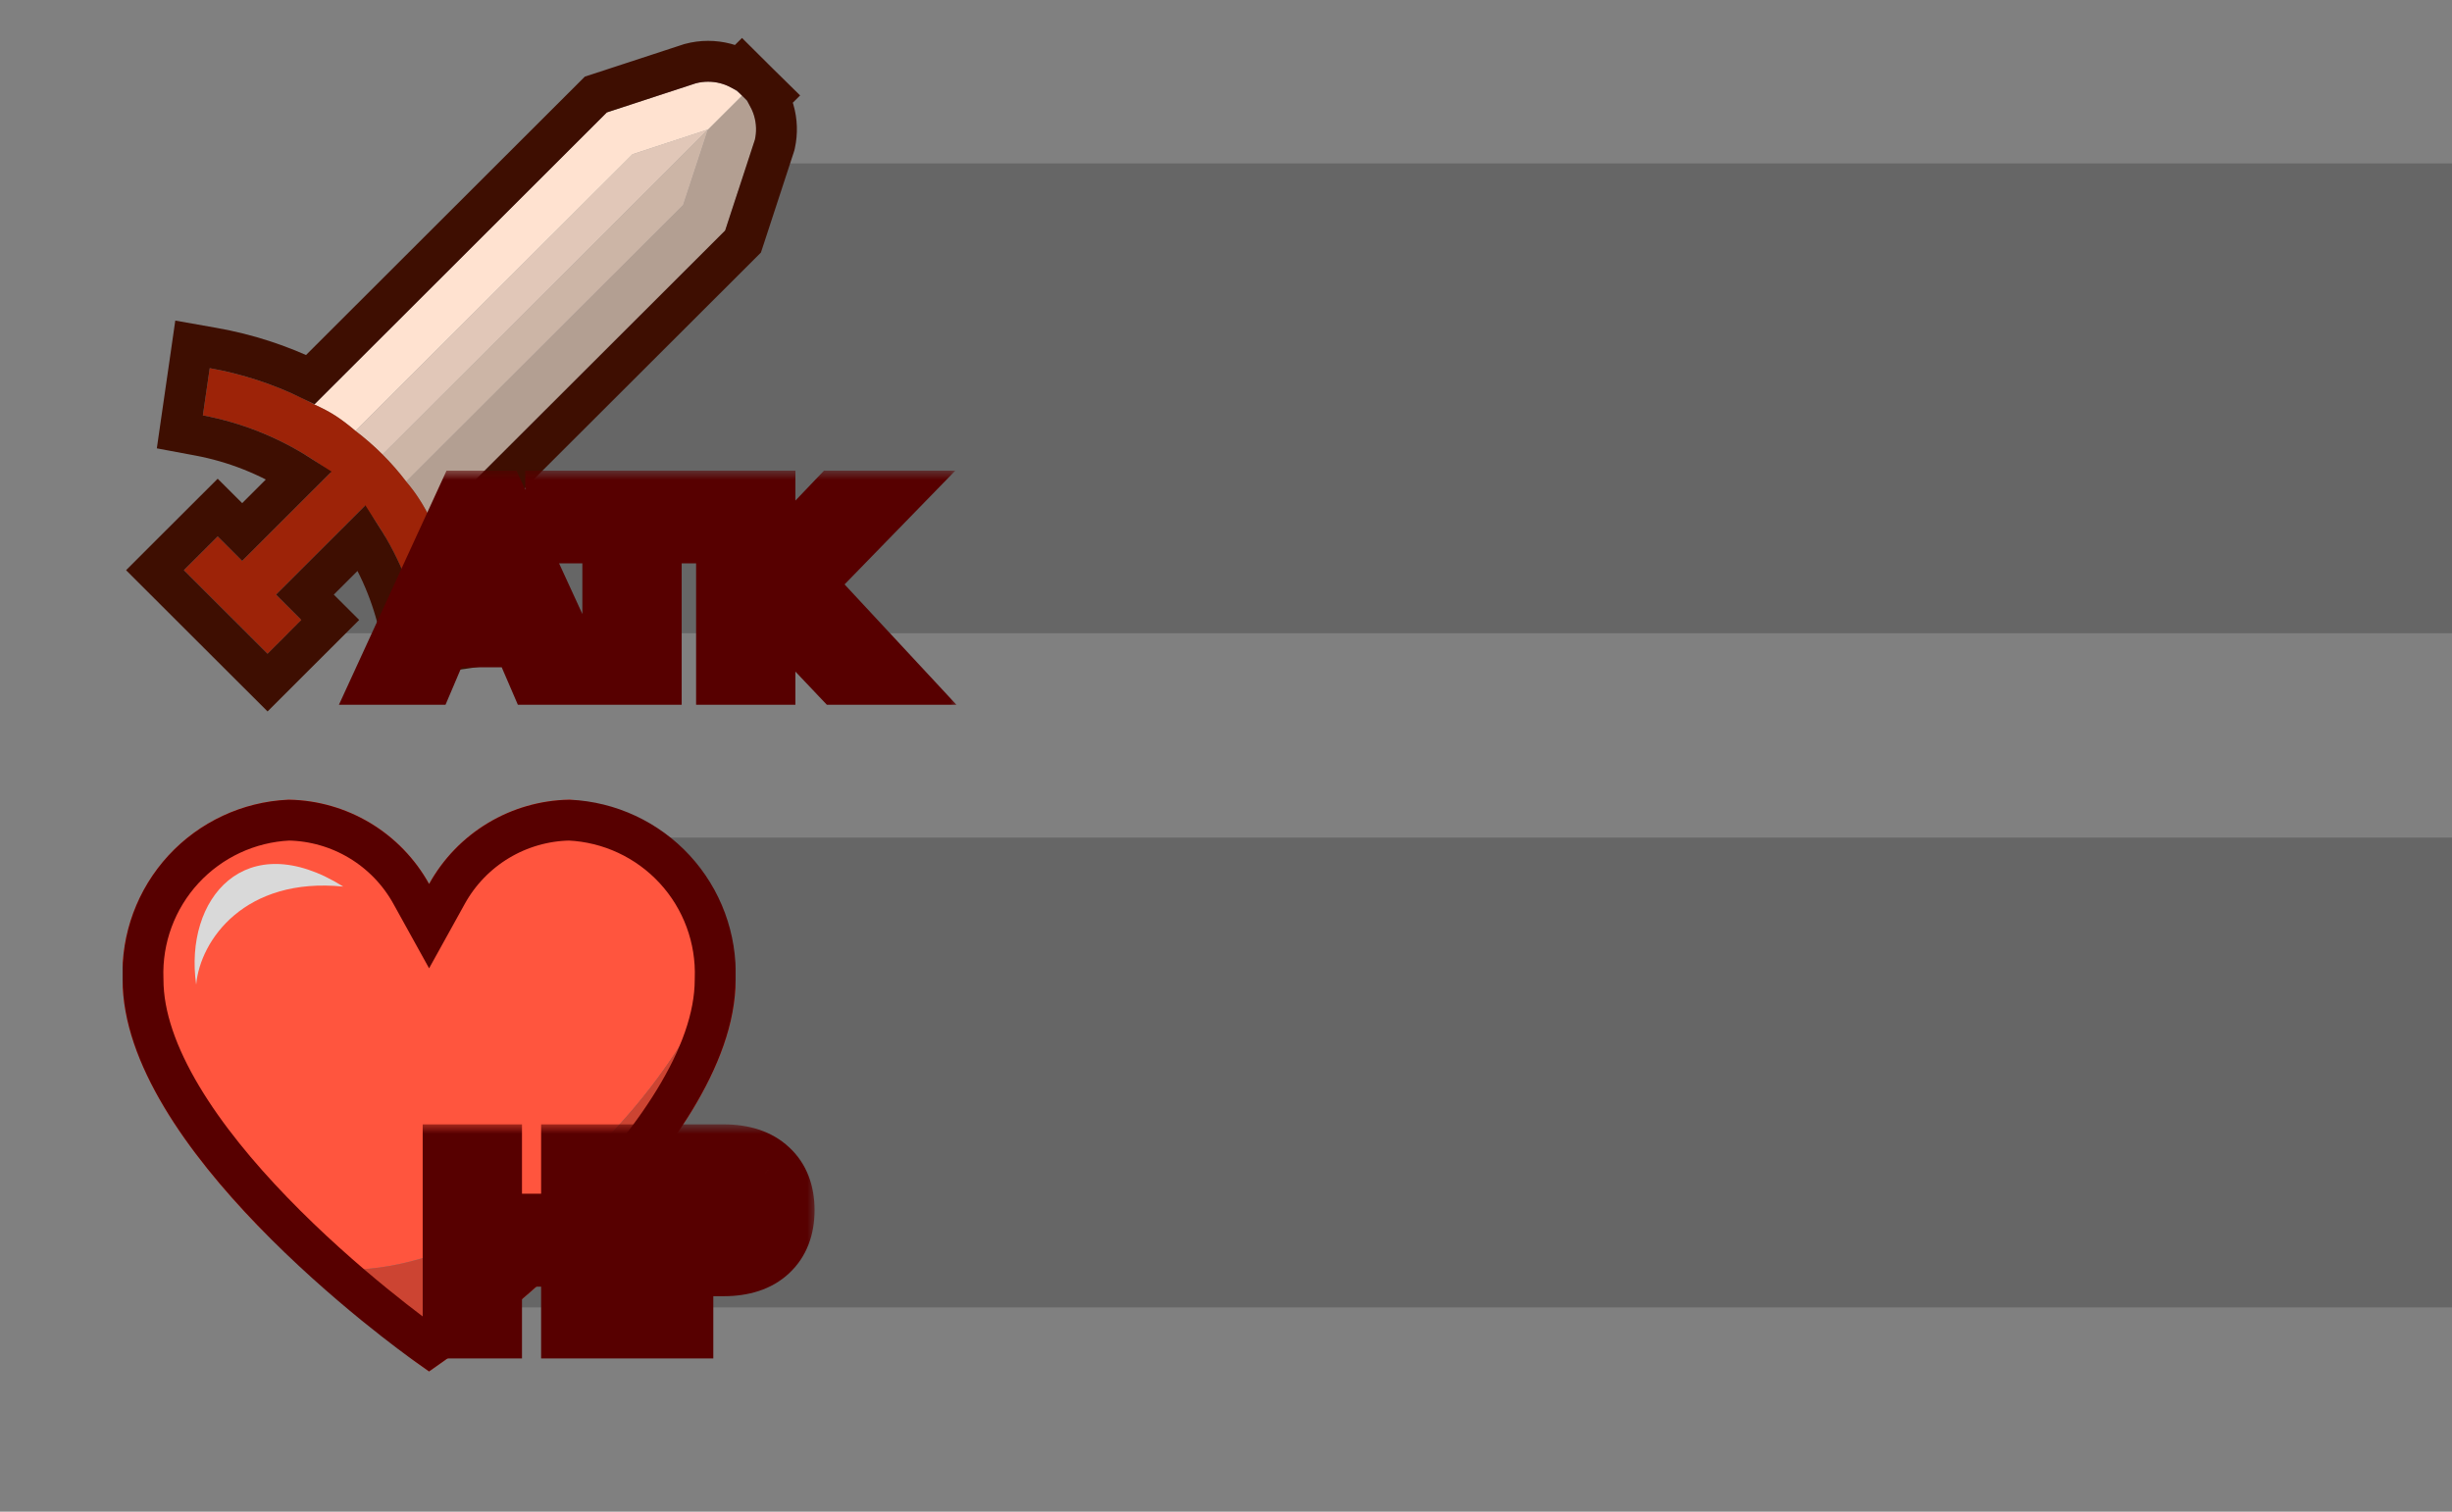 <svg width="120" height="74" viewBox="0 0 120 74" fill="none" xmlns="http://www.w3.org/2000/svg">
<rect x="0" y="0" width="120" height="74" fill="#808080" stroke="none"/>
<path d="M37.502 8H120V31H14L37.502 8Z" fill="black" fill-opacity="0.2"/>
<path d="M19.879 23.571L33.439 10.028L34.651 6.338L18.722 22.247C19.137 22.662 19.523 23.104 19.879 23.571Z" fill="#FFE2D0"/>
<path d="M19.879 23.571L33.439 10.028L34.651 6.338L18.722 22.247C19.137 22.662 19.523 23.104 19.879 23.571Z" fill="black" fill-opacity="0.2"/>
<path d="M17.397 21.092C17.864 21.447 18.306 21.833 18.722 22.247L34.651 6.338L30.958 7.55L17.397 21.092Z" fill="#FFE2D0"/>
<path d="M17.397 21.092C17.864 21.447 18.306 21.833 18.722 22.247L34.651 6.338L30.958 7.55L17.397 21.092Z" fill="black" fill-opacity="0.12"/>
<path d="M21.172 25.582L35.488 11.285L36.944 6.835C37.03 6.452 37.017 6.053 36.906 5.676C36.796 5.299 36.592 4.957 36.314 4.68L34.651 6.338L33.439 10.028L19.879 23.571C20.422 24.211 20.688 24.668 21.172 25.582Z" fill="#FFE2D0"/>
<path d="M21.172 25.582L35.488 11.285L36.944 6.835C37.03 6.452 37.017 6.053 36.906 5.676C36.796 5.299 36.592 4.957 36.314 4.68L34.651 6.338L33.439 10.028L19.879 23.571C20.422 24.211 20.688 24.668 21.172 25.582Z" fill="black" fill-opacity="0.3"/>
<path fill-rule="evenodd" clip-rule="evenodd" d="M36.314 4.68C36.021 4.391 35.657 4.183 35.259 4.078C34.86 3.973 34.442 3.974 34.044 4.08L29.698 5.503L15.382 19.8C16.181 20.166 16.623 20.442 17.397 21.092L30.958 7.55L34.651 6.338L36.314 4.68Z" fill="#FFE2D0"/>
<path d="M15.382 19.8C13.781 18.939 12.053 18.339 10.263 18.023L9.929 20.334C12.206 20.761 14.351 21.716 16.191 23.122L11.852 27.456L10.654 26.26L9 27.912L13.094 32L14.748 30.348L13.505 29.108L17.845 24.774C19.254 26.611 20.21 28.754 20.636 31.028L22.952 30.694C22.636 28.906 22.035 27.18 21.172 25.582C20.688 24.668 20.422 24.211 19.879 23.571C19.523 23.104 19.137 22.662 18.722 22.247C18.306 21.833 17.864 21.447 17.397 21.092C16.623 20.442 16.181 20.166 15.382 19.8Z" fill="#9D2308"/>
<path d="M28.992 4.795L15.19 18.579C13.686 17.848 12.086 17.329 10.437 17.038L9.421 16.858L9.274 17.879L8.939 20.191L8.802 21.141L9.745 21.317C11.49 21.644 13.152 22.304 14.641 23.257L11.852 26.043L11.361 25.552L10.654 24.847L9.947 25.552L8.293 27.204L7.585 27.912L8.293 28.619L12.387 32.708L13.094 33.413L13.8 32.708L15.454 31.056L16.163 30.348L15.454 29.641L14.921 29.108L17.711 26.321C18.666 27.808 19.327 29.469 19.653 31.212L19.829 32.155L20.779 32.018L23.095 31.684L24.116 31.537L23.936 30.52C23.646 28.873 23.127 27.276 22.394 25.775L36.195 11.993L36.364 11.824L36.439 11.596L37.895 7.146L37.91 7.099L37.921 7.052C38.042 6.504 38.024 5.934 37.866 5.395C37.804 5.185 37.722 4.981 37.621 4.788L37.735 4.675L37.019 3.971L37.016 3.967L36.313 3.268L36.203 3.377C35.985 3.264 35.754 3.175 35.514 3.111C34.947 2.962 34.351 2.963 33.785 3.114L33.759 3.121L33.733 3.13L29.387 4.553L29.16 4.627L28.992 4.795Z" stroke="#3E0E01" stroke-width="2"/>
<mask id="path-4-outside-1_28_587" maskUnits="userSpaceOnUse" x="16" y="23" width="31" height="12" fill="black">
<rect fill="white" x="16" y="23" width="31" height="12"/>
<path d="M18.927 33L22.815 24.54H24.315L28.203 33H26.331L25.539 31.164H21.591L20.811 33H18.927ZM23.547 26.52L22.215 29.712H24.927L23.571 26.52H23.547ZM30.001 33V26.076H27.205V24.54H34.657V26.076H31.861V33H30.001ZM35.567 33V24.54H37.427V28.224H37.451L40.967 24.54H43.199L39.263 28.584L43.367 33H41.111L37.451 29.136H37.427V33H35.567Z"/>
</mask>
<path d="M18.927 33L22.815 24.54H24.315L28.203 33H26.331L25.539 31.164H21.591L20.811 33H18.927ZM23.547 26.52L22.215 29.712H24.927L23.571 26.52H23.547ZM30.001 33V26.076H27.205V24.54H34.657V26.076H31.861V33H30.001ZM35.567 33V24.54H37.427V28.224H37.451L40.967 24.54H43.199L39.263 28.584L43.367 33H41.111L37.451 29.136H37.427V33H35.567Z" fill="white"/>
<path d="M18.927 33L17.564 32.374L16.587 34.5H18.927V33ZM22.815 24.54V23.04H21.853L21.452 23.914L22.815 24.54ZM24.315 24.54L25.678 23.914L25.276 23.04H24.315V24.54ZM28.203 33V34.5H30.543L29.566 32.374L28.203 33ZM26.331 33L24.954 33.594L25.344 34.5H26.331V33ZM25.539 31.164L26.916 30.57L26.525 29.664H25.539V31.164ZM21.591 31.164V29.664H20.598L20.21 30.578L21.591 31.164ZM20.811 33V34.5H21.803L22.192 33.587L20.811 33ZM23.547 26.52V25.02H22.547L22.163 25.942L23.547 26.52ZM22.215 29.712L20.831 29.134L19.964 31.212H22.215V29.712ZM24.927 29.712V31.212H27.194L26.308 29.125L24.927 29.712ZM23.571 26.52L24.951 25.933L24.563 25.02H23.571V26.52ZM20.29 33.626L24.178 25.166L21.452 23.914L17.564 32.374L20.29 33.626ZM22.815 26.04H24.315V23.04H22.815V26.04ZM22.952 25.166L26.84 33.626L29.566 32.374L25.678 23.914L22.952 25.166ZM28.203 31.5H26.331V34.5H28.203V31.5ZM27.708 32.406L26.916 30.57L24.162 31.758L24.954 33.594L27.708 32.406ZM25.539 29.664H21.591V32.664H25.539V29.664ZM20.21 30.578L19.43 32.413L22.192 33.587L22.971 31.75L20.21 30.578ZM20.811 31.5H18.927V34.5H20.811V31.5ZM22.163 25.942L20.831 29.134L23.599 30.29L24.931 27.098L22.163 25.942ZM22.215 31.212H24.927V28.212H22.215V31.212ZM26.308 29.125L24.951 25.933L22.19 27.107L23.546 30.299L26.308 29.125ZM23.571 25.02H23.547V28.02H23.571V25.02ZM30.001 33H28.501V34.5H30.001V33ZM30.001 26.076H31.501V24.576H30.001V26.076ZM27.205 26.076H25.705V27.576H27.205V26.076ZM27.205 24.54V23.04H25.705V24.54H27.205ZM34.657 24.54H36.157V23.04H34.657V24.54ZM34.657 26.076V27.576H36.157V26.076H34.657ZM31.861 26.076V24.576H30.361V26.076H31.861ZM31.861 33V34.5H33.361V33H31.861ZM31.501 33V26.076H28.501V33H31.501ZM30.001 24.576H27.205V27.576H30.001V24.576ZM28.705 26.076V24.54H25.705V26.076H28.705ZM27.205 26.04H34.657V23.04H27.205V26.04ZM33.157 24.54V26.076H36.157V24.54H33.157ZM34.657 24.576H31.861V27.576H34.657V24.576ZM30.361 26.076V33H33.361V26.076H30.361ZM31.861 31.5H30.001V34.5H31.861V31.5ZM35.567 33H34.067V34.5H35.567V33ZM35.567 24.54V23.04H34.067V24.54H35.567ZM37.427 24.54H38.927V23.04H37.427V24.54ZM37.427 28.224H35.927V29.724H37.427V28.224ZM37.451 28.224V29.724H38.093L38.536 29.26L37.451 28.224ZM40.967 24.54V23.04H40.325L39.882 23.504L40.967 24.54ZM43.199 24.54L44.274 25.586L46.752 23.04H43.199V24.54ZM39.263 28.584L38.188 27.538L37.193 28.56L38.164 29.605L39.263 28.584ZM43.367 33V34.5H46.809L44.466 31.979L43.367 33ZM41.111 33L40.022 34.032L40.466 34.5H41.111V33ZM37.451 29.136L38.54 28.105L38.096 27.636H37.451V29.136ZM37.427 29.136V27.636H35.927V29.136H37.427ZM37.427 33V34.5H38.927V33H37.427ZM37.067 33V24.54H34.067V33H37.067ZM35.567 26.04H37.427V23.04H35.567V26.04ZM35.927 24.54V28.224H38.927V24.54H35.927ZM37.427 29.724H37.451V26.724H37.427V29.724ZM38.536 29.26L42.052 25.576L39.882 23.504L36.366 27.188L38.536 29.26ZM40.967 26.04H43.199V23.04H40.967V26.04ZM42.124 23.494L38.188 27.538L40.338 29.63L44.274 25.586L42.124 23.494ZM38.164 29.605L42.268 34.021L44.466 31.979L40.362 27.563L38.164 29.605ZM43.367 31.5H41.111V34.5H43.367V31.5ZM42.2 31.968L38.54 28.105L36.362 30.168L40.022 34.032L42.2 31.968ZM37.451 27.636H37.427V30.636H37.451V27.636ZM35.927 29.136V33H38.927V29.136H35.927ZM37.427 31.5H35.567V34.5H37.427V31.5Z" fill="#570000" mask="url(#path-4-outside-1_28_587)"/>
<path d="M30.24 41H120V64H24L30.24 41Z" fill="black" fill-opacity="0.2"/>
<g clip-path="url(#clip0_28_587)">
<path fill-rule="evenodd" clip-rule="evenodd" d="M23.884 40.285C25.091 39.561 26.467 39.168 27.875 39.146C28.937 39.192 31.137 40.063 32.4 41C33.806 42.043 34.929 44.071 35.286 45.5C36.197 49.107 26.013 63.849 15 62C14.123 61.21 13.513 60.929 12.6 59.983C9.218 56.477 6 52.064 6 47.959C5.915 45.714 6.722 43.528 8.245 41.877C9.767 40.225 11.881 39.244 14.125 39.146C15.533 39.168 16.909 39.561 18.117 40.285C19.324 41.01 20.318 42.04 21 43.271C21.682 42.04 22.676 41.01 23.884 40.285Z" fill="#FF553E"/>
<path d="M20.277 66.624L21 67.135L21.723 66.624C22.305 66.211 36 56.428 36 47.959C34.929 46.214 35.643 46.929 35.286 45.5C36.197 49.107 26.013 63.849 15 62C17.576 64.321 20.054 66.464 20.277 66.624Z" fill="#FF553E"/>
<path d="M20.277 66.624L21 67.135L21.723 66.624C22.305 66.211 36 56.428 36 47.959C34.929 46.214 35.643 46.929 35.286 45.5C36.197 49.107 26.013 63.849 15 62C17.576 64.321 20.054 66.464 20.277 66.624Z" fill="black" fill-opacity="0.2"/>
<path d="M20.125 43.755L21 45.336L21.875 43.755C22.471 42.678 23.342 41.777 24.398 41.143C25.446 40.514 26.64 40.171 27.861 40.147C29.83 40.24 31.683 41.105 33.02 42.554C34.363 44.011 35.075 45.941 35.001 47.921L35 47.94V47.959C35 49.817 34.243 51.831 32.998 53.868C31.759 55.895 30.085 57.864 28.367 59.611C24.931 63.105 21.417 65.615 21.145 65.808L21 65.91L20.858 65.809C20.857 65.809 20.857 65.809 20.856 65.808C20.562 65.599 16.846 62.943 13.32 59.288C11.659 57.567 10.064 55.649 8.89 53.683C7.71 51.708 7 49.759 7 47.959V47.94L6.999 47.921C6.925 45.941 7.637 44.011 8.98 42.554C10.317 41.105 12.17 40.24 14.139 40.147C15.36 40.171 16.554 40.514 17.602 41.143C18.658 41.777 19.529 42.678 20.125 43.755Z" stroke="#570000" stroke-width="2"/>
<path d="M9.6 48.2C9 44 12 40.4 16.8 43.4C12 42.92 9.8 46 9.6 48.2Z" fill="#D9D9D9"/>
</g>
<mask id="path-10-outside-2_28_587" maskUnits="userSpaceOnUse" x="20" y="55" width="20" height="12" fill="black">
<rect fill="white" x="20" y="55" width="20" height="12"/>
<path d="M22.186 65V56.54H24.046V59.936H27.982V56.54H29.842V65H27.982V61.484H24.046V65H22.186ZM31.549 65V56.54H35.413C36.357 56.54 37.085 56.78 37.597 57.26C38.109 57.732 38.365 58.392 38.365 59.24C38.365 60.088 38.109 60.752 37.597 61.232C37.085 61.712 36.357 61.952 35.413 61.952H33.409V65H31.549ZM33.409 60.512H35.101C36.085 60.512 36.577 60.088 36.577 59.24C36.577 58.408 36.085 57.992 35.101 57.992H33.409V60.512Z"/>
</mask>
<path d="M22.186 65V56.54H24.046V59.936H27.982V56.54H29.842V65H27.982V61.484H24.046V65H22.186ZM31.549 65V56.54H35.413C36.357 56.54 37.085 56.78 37.597 57.26C38.109 57.732 38.365 58.392 38.365 59.24C38.365 60.088 38.109 60.752 37.597 61.232C37.085 61.712 36.357 61.952 35.413 61.952H33.409V65H31.549ZM33.409 60.512H35.101C36.085 60.512 36.577 60.088 36.577 59.24C36.577 58.408 36.085 57.992 35.101 57.992H33.409V60.512Z" fill="white"/>
<path d="M22.186 65H20.686V66.5H22.186V65ZM22.186 56.54V55.04H20.686V56.54H22.186ZM24.046 56.54H25.546V55.04H24.046V56.54ZM24.046 59.936H22.546V61.436H24.046V59.936ZM27.982 59.936V61.436H29.482V59.936H27.982ZM27.982 56.54V55.04H26.482V56.54H27.982ZM29.842 56.54H31.342V55.04H29.842V56.54ZM29.842 65V66.5H31.342V65H29.842ZM27.982 65H26.482V66.5H27.982V65ZM27.982 61.484H29.482V59.984H27.982V61.484ZM24.046 61.484V59.984H22.546V61.484H24.046ZM24.046 65V66.5H25.546V65H24.046ZM23.686 65V56.54H20.686V65H23.686ZM22.186 58.04H24.046V55.04H22.186V58.04ZM22.546 56.54V59.936H25.546V56.54H22.546ZM24.046 61.436H27.982V58.436H24.046V61.436ZM29.482 59.936V56.54H26.482V59.936H29.482ZM27.982 58.04H29.842V55.04H27.982V58.04ZM28.342 56.54V65H31.342V56.54H28.342ZM29.842 63.5H27.982V66.5H29.842V63.5ZM29.482 65V61.484H26.482V65H29.482ZM27.982 59.984H24.046V62.984H27.982V59.984ZM22.546 61.484V65H25.546V61.484H22.546ZM24.046 63.5H22.186V66.5H24.046V63.5ZM31.549 65H30.049V66.5H31.549V65ZM31.549 56.54V55.04H30.049V56.54H31.549ZM37.597 57.26L36.571 58.354L36.581 58.363L37.597 57.26ZM33.409 61.952V60.452H31.909V61.952H33.409ZM33.409 65V66.5H34.909V65H33.409ZM33.409 60.512H31.909V62.012H33.409V60.512ZM33.409 57.992V56.492H31.909V57.992H33.409ZM33.049 65V56.54H30.049V65H33.049ZM31.549 58.04H35.413V55.04H31.549V58.04ZM35.413 58.04C36.11 58.04 36.422 58.214 36.571 58.354L38.623 56.166C37.749 55.346 36.604 55.04 35.413 55.04V58.04ZM36.581 58.363C36.719 58.49 36.865 58.712 36.865 59.24H39.865C39.865 58.072 39.5 56.974 38.614 56.157L36.581 58.363ZM36.865 59.24C36.865 59.767 36.719 59.999 36.571 60.138L38.623 62.326C39.499 61.505 39.865 60.409 39.865 59.24H36.865ZM36.571 60.138C36.422 60.278 36.11 60.452 35.413 60.452V63.452C36.604 63.452 37.749 63.146 38.623 62.326L36.571 60.138ZM35.413 60.452H33.409V63.452H35.413V60.452ZM31.909 61.952V65H34.909V61.952H31.909ZM33.409 63.5H31.549V66.5H33.409V63.5ZM33.409 62.012H35.101V59.012H33.409V62.012ZM35.101 62.012C35.774 62.012 36.559 61.872 37.188 61.33C37.858 60.752 38.077 59.958 38.077 59.24H35.077C35.077 59.31 35.067 59.305 35.086 59.255C35.096 59.23 35.113 59.195 35.139 59.158C35.165 59.12 35.196 59.086 35.229 59.058C35.297 58.999 35.347 58.987 35.333 58.991C35.315 58.996 35.244 59.012 35.101 59.012V62.012ZM38.077 59.24C38.077 58.521 37.853 57.73 37.177 57.159C36.549 56.628 35.769 56.492 35.101 56.492V59.492C35.246 59.492 35.319 59.508 35.34 59.514C35.357 59.519 35.309 59.508 35.24 59.449C35.206 59.421 35.174 59.386 35.146 59.348C35.119 59.309 35.101 59.273 35.09 59.244C35.068 59.188 35.077 59.177 35.077 59.24H38.077ZM35.101 56.492H33.409V59.492H35.101V56.492ZM31.909 57.992V60.512H34.909V57.992H31.909Z" fill="#570000" mask="url(#path-10-outside-2_28_587)"/>
<defs>
<clipPath id="clip0_28_587">
<rect width="30" height="30" fill="white" transform="translate(6 38)"/>
</clipPath>
</defs>
</svg>
